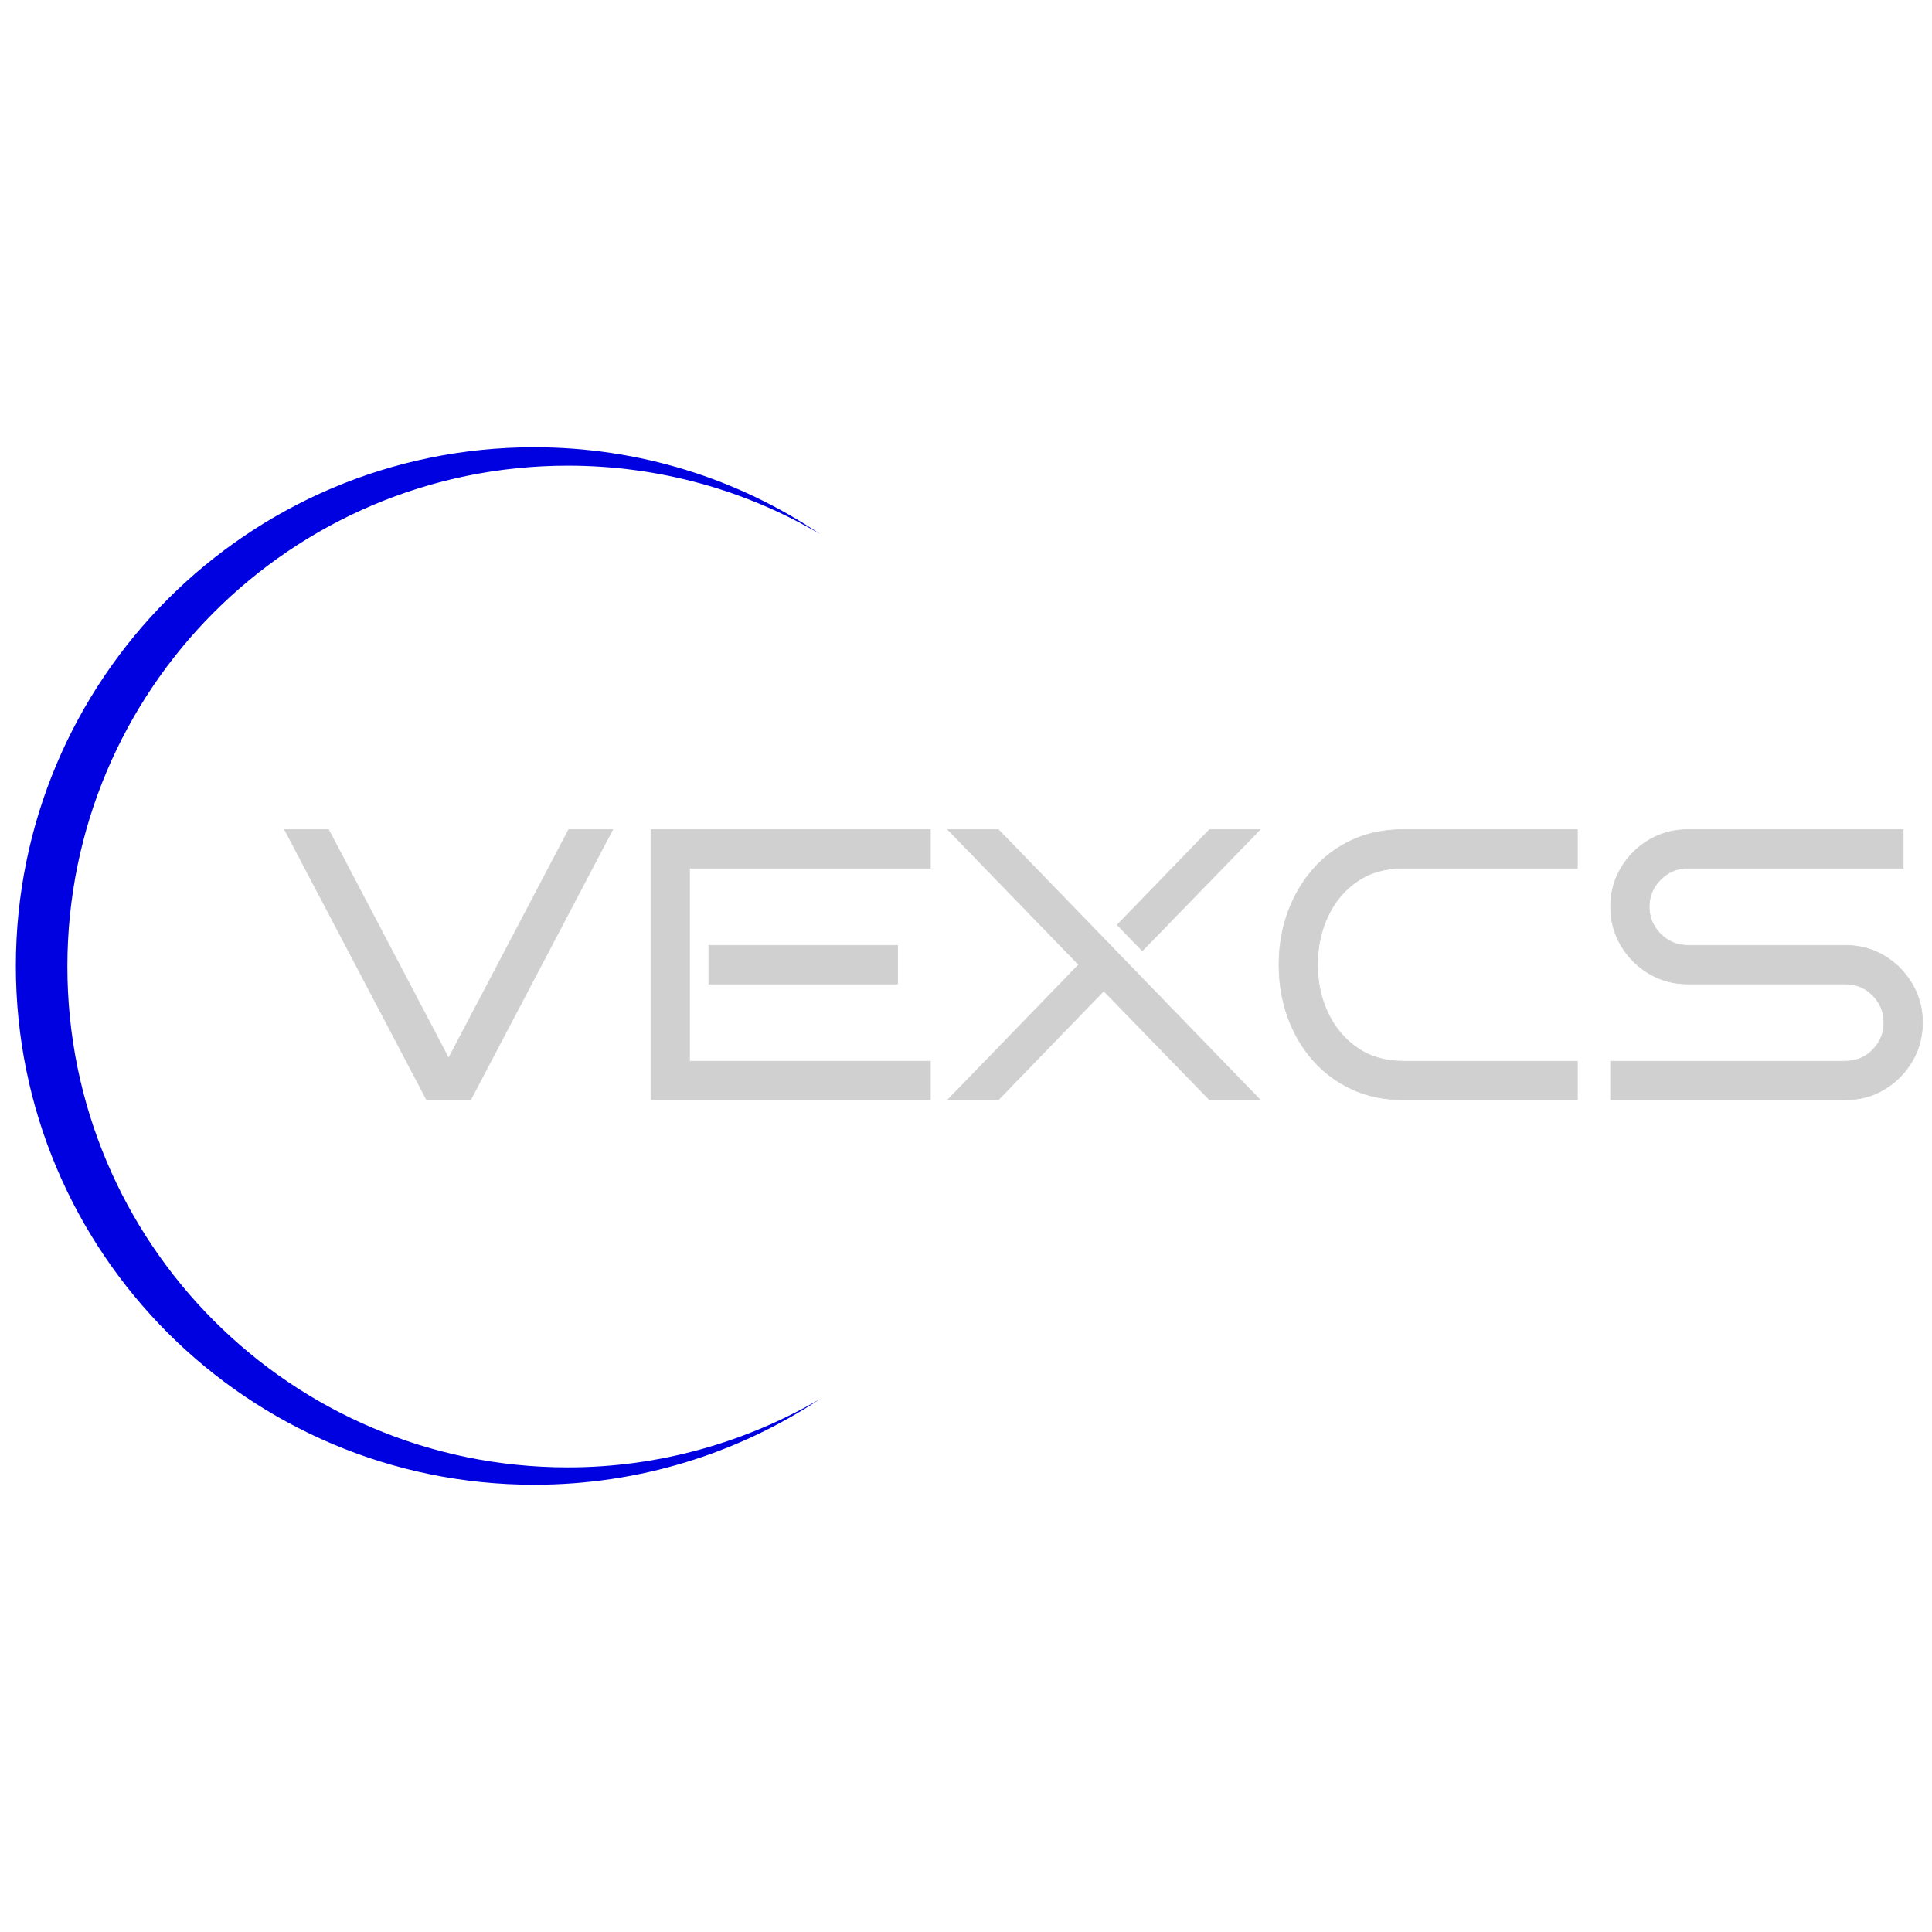 <svg class="svg-canvas" viewBox="0 0 800 800" width="1600" height="1600" preserveAspectRatio="none" version="1.1" xmlns="http://www.w3.org/2000/svg" xmlns:xlink="http://www.w3.org/1999/xlink">
        <!--滤镜-->
        <defs></defs>

        <!-- 背景 -->
        <g id="background">
            
            
          </g>

        <!--元素-->
        
                <g id="shape_kdMZGrN3Yc" ref="shape_kdMZGrN3Yc" key="shape_kdMZGrN3Yc" mask="">
                  <g transform="translate(-364.115,-175.149) rotate(0,825.548,575.048) scale(1,1)" style="opacity: 1;mix-blend-mode: undefined;" filter="">
                    <!--普通元素-->
                    <svg xmlns="http://www.w3.org/2000/svg" version="1.1" xmlns:xlink="http://www.w3.org/1999/xlink" width="1651.095" height="1150.095" viewBox="0 0 1651.095 1150.095" data-ligature="true" data-parent="shape_kdMZGrN3Yc"><g data-role="text" data-width="685.91635" data-height="191" transform="translate(479.548, 479.548)"><path d="M120.05-111.89L138.27-111.89L79.45 0L61.22 0L2.40-111.89L20.62-111.89L70.33-17.26L120.05-111.89Z" transform="translate(0 151) " fill="#D0D0D0" stroke="#D0D0D0" stroke-width="0.266" data-glyph-w="140.668" data-glyph-h="192.7791" data-glyph-ascender="152.33705" data-glyph-descender="-40.442049999999995" data-kerning="0"></path><path d="M129.16-15.98L129.16 0L13.43 0L13.43-111.89L129.16-111.89L129.16-95.91L29.41-95.91L29.41-15.98L129.16-15.98ZM115.57-63.94L115.57-47.95L37.40-47.95L37.40-63.94L115.57-63.94Z" transform="translate(140.668 151) " fill="#D0D0D0" stroke="#D0D0D0" stroke-width="0.266" data-glyph-w="135.5528" data-glyph-h="192.7791" data-glyph-ascender="152.33705" data-glyph-descender="-40.442049999999995" data-kerning="0"></path><path d="M21.74-111.89L130.12 0L109.18 0L65.38-45.08L21.74 0L0.80 0L54.99-55.95L0.80-111.89L21.74-111.89ZM109.18-111.89L130.12-111.89L81.36-61.70L70.97-72.41L109.18-111.89Z" transform="translate(276.221 151) " fill="#D0D0D0" stroke="#D0D0D0" stroke-width="0.266" data-glyph-w="130.91715" data-glyph-h="192.7791" data-glyph-ascender="152.33705" data-glyph-descender="-40.442049999999995" data-kerning="0"></path><path d="M130.60-15.98L130.60 0L58.51 0Q46.84 0 37.40-4.32Q27.97-8.63 21.18-16.30Q14.39-23.98 10.71-34.13Q7.03-44.28 7.03-55.95L7.03-55.95Q7.03-67.46 10.71-77.61Q14.39-87.76 21.18-95.51Q27.97-103.26 37.40-107.58Q46.84-111.89 58.51-111.89L58.51-111.89L130.60-111.89L130.60-95.91L58.51-95.91Q47.48-95.91 39.56-90.56Q31.65-85.20 27.33-76.09Q23.02-66.98 23.02-55.95L23.02-55.95Q23.02-44.92 27.33-35.89Q31.65-26.85 39.56-21.42Q47.48-15.98 58.51-15.98L58.51-15.98L130.60-15.98Z" transform="translate(407.138 151) " fill="#D0D0D0" stroke="#D0D0D0" stroke-width="0.266" data-glyph-w="136.5119" data-glyph-h="192.7791" data-glyph-ascender="152.33705" data-glyph-descender="-40.442049999999995" data-kerning="0"></path><path d="M136.99-31.97L136.99-31.97Q136.99-23.18 132.68-15.91Q128.36-8.63 121.17-4.32Q113.97 0 105.02 0L105.02 0L7.83 0L7.83-15.98L105.02-15.98Q111.74-15.98 116.37-20.70Q121.01-25.42 121.01-31.97L121.01-31.97Q121.01-38.52 116.37-43.24Q111.74-47.95 105.02-47.95L105.02-47.95L39.80-47.95Q31.01-47.95 23.74-52.27Q16.46-56.59 12.15-63.86Q7.83-71.13 7.83-79.92L7.83-79.92Q7.83-88.72 12.15-95.99Q16.46-103.26 23.74-107.58Q31.01-111.89 39.80-111.89L39.80-111.89L129.00-111.89L129.00-95.91L39.80-95.91Q33.25-95.91 28.53-91.19Q23.82-86.48 23.82-79.92L23.82-79.92Q23.82-73.37 28.53-68.66Q33.25-63.94 39.80-63.94L39.80-63.94L105.02-63.94Q113.97-63.94 121.17-59.62Q128.36-55.31 132.68-48.03Q136.99-40.76 136.99-31.97Z" transform="translate(543.65 151) " fill="#D0D0D0" stroke="#D0D0D0" stroke-width="0.266" data-glyph-w="142.26649999999998" data-glyph-h="192.7791" data-glyph-ascender="152.33705" data-glyph-descender="-40.442049999999995" data-kerning="0"></path></g></svg>
                  </g>
                </g>
                <g id="shape_o99KmmDM8t" ref="shape_o99KmmDM8t" key="shape_o99KmmDM8t" mask="">
                  <g transform="translate(-41.721,233.49) rotate(90,214.797,166.51) scale(1,1)" style="opacity: 1;mix-blend-mode: undefined;" filter="">
                    <!--普通元素-->
                    <svg version="1.1" id="图层_1" xmlns="http://www.w3.org/2000/svg" xmlns:xlink="http://www.w3.org/1999/xlink" x="0px" y="0px" width="429.595" height="333.019" viewBox="1.4 1.4 197.2 153" style="enable-background:new 0 0 200 156.1;" xml:space="preserve" class="style-removed" preserveAspectRatio="none" data-parent="shape_o99KmmDM8t">

<path d="M182.3,1.4c8.2,14.1,13,30.5,13,48c0,52.6-42.6,95.2-95.2,95.2c-52.6,0-95.2-42.6-95.2-95.2
	c0-17.5,4.7-33.9,13-48C7.4,17,1.4,35.7,1.4,55.8c0,54.5,44.2,98.6,98.6,98.6c54.5,0,98.6-44.2,98.6-98.6
	C198.6,35.7,192.6,17,182.3,1.4z" fill="#0001e0" stroke-width="0"></path>
</svg>
                  </g>
                </g>
      </svg>